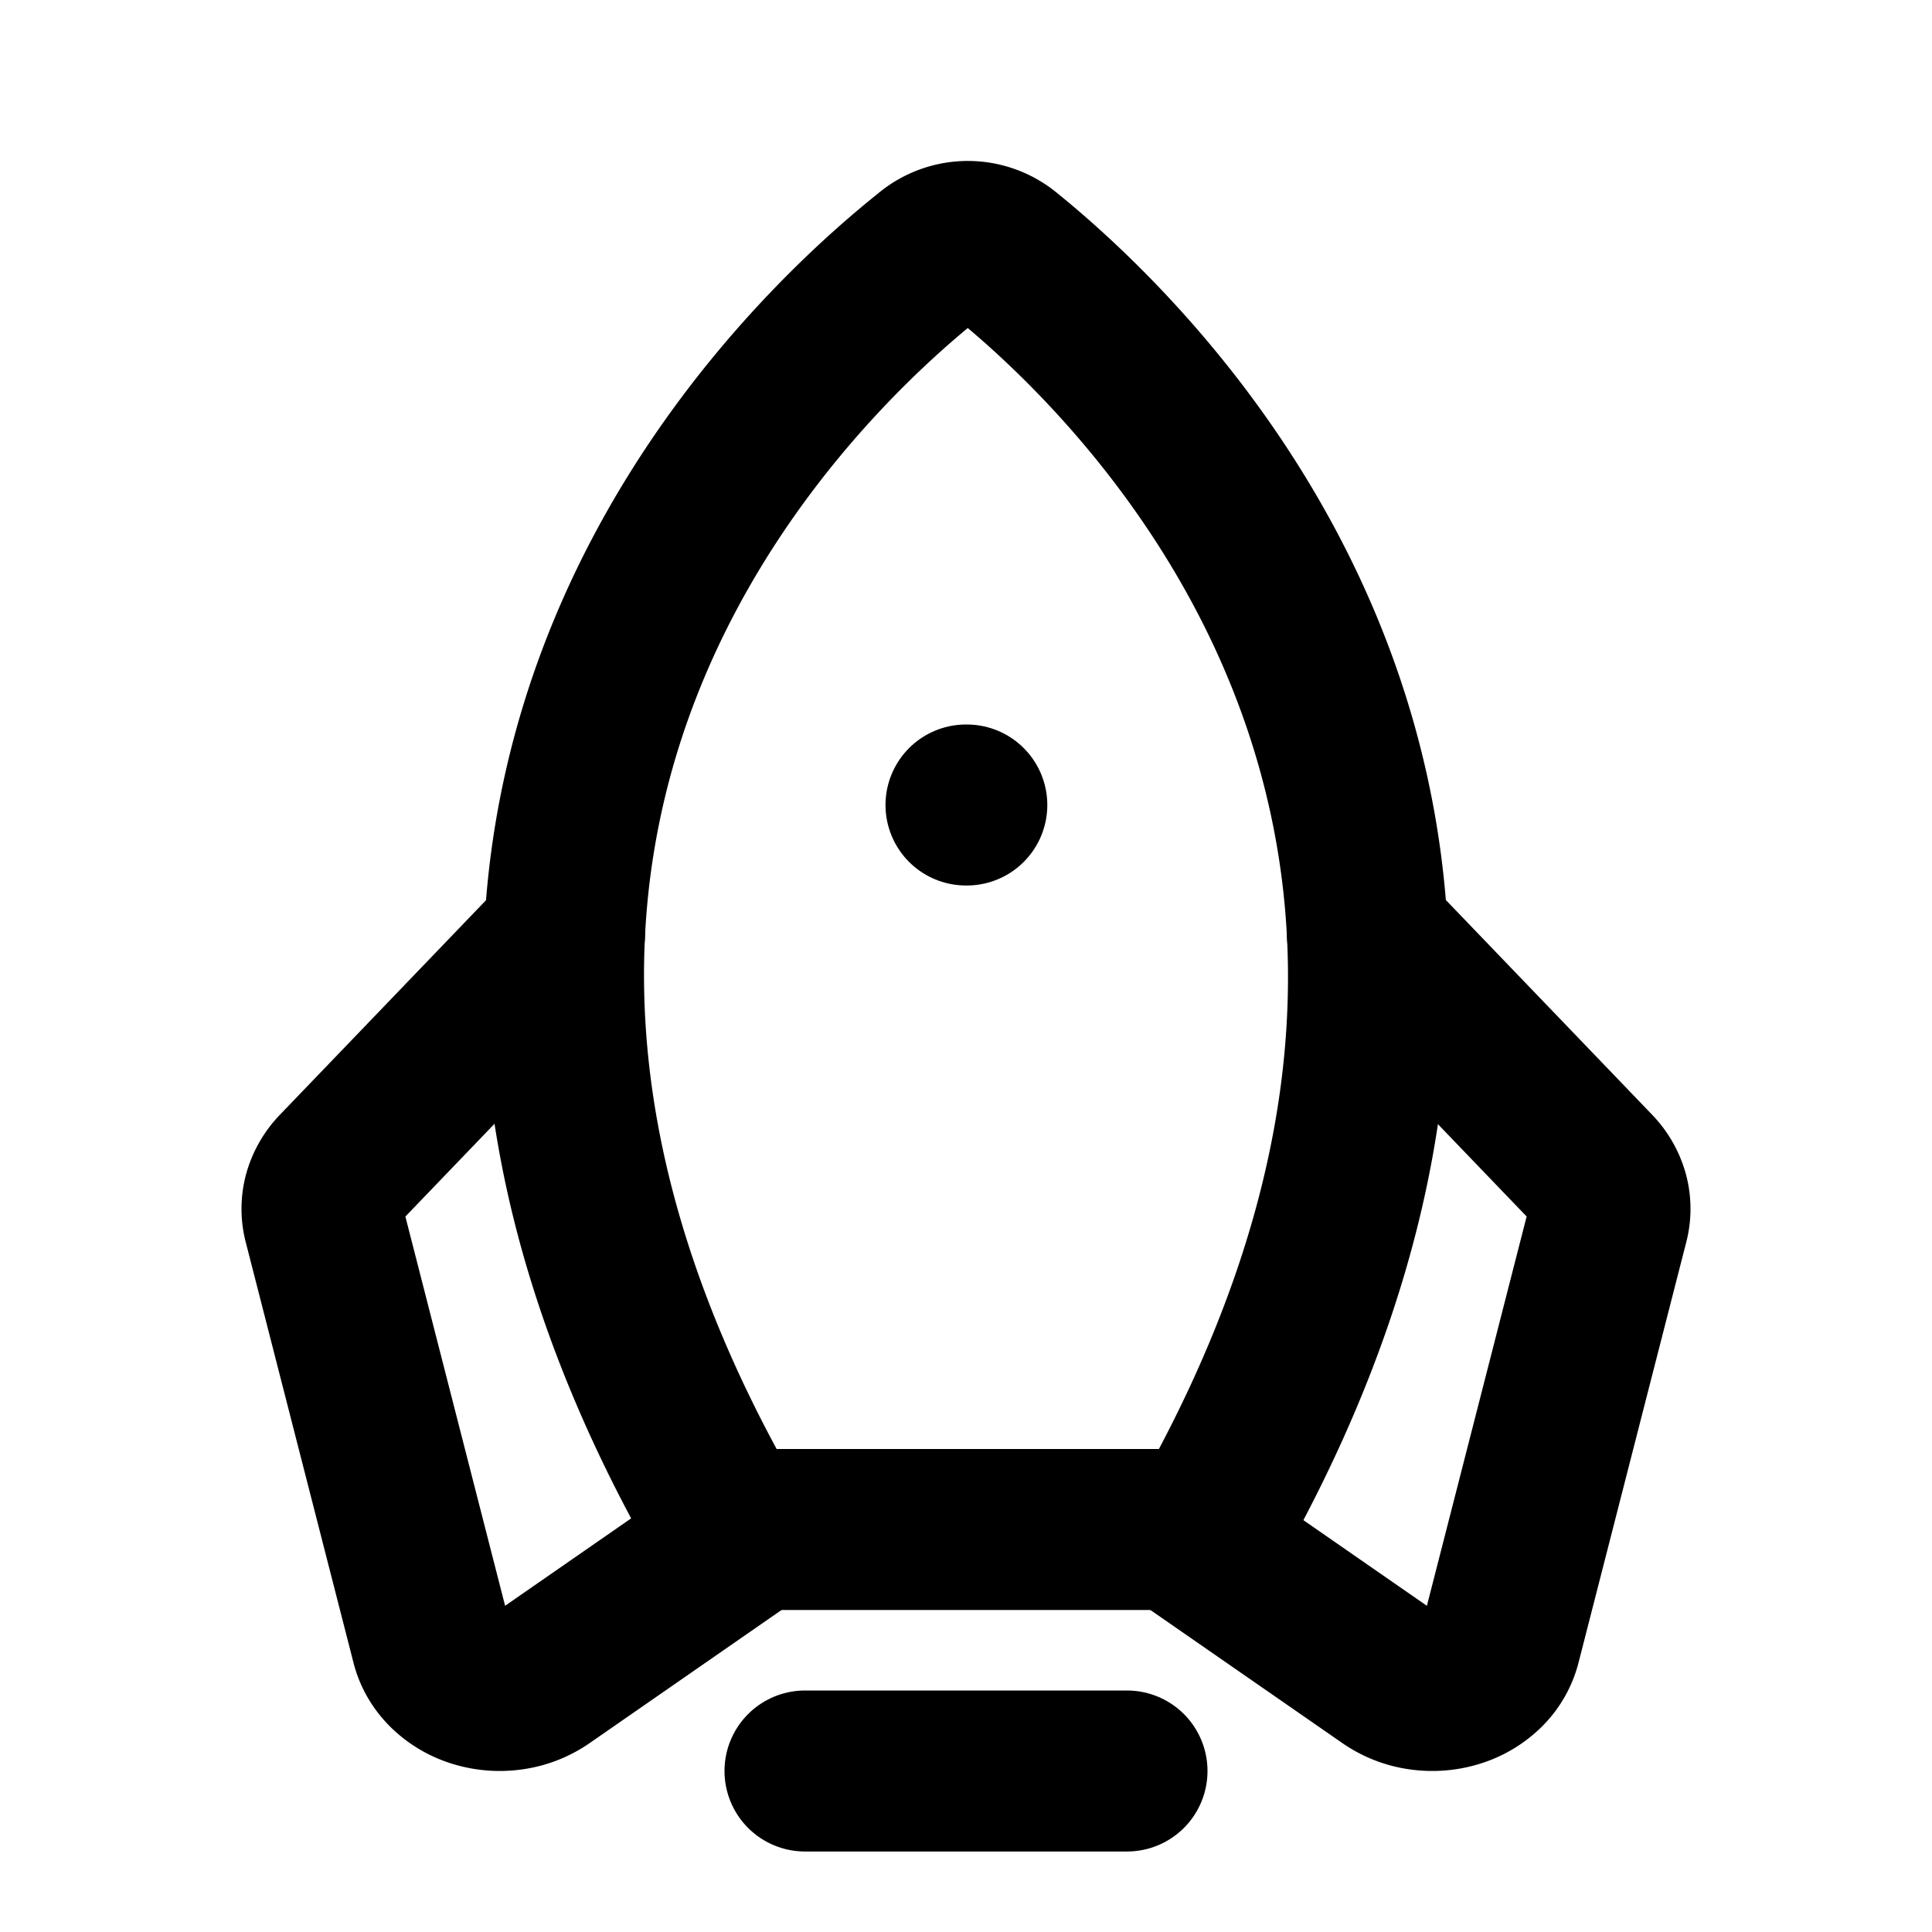 <svg
  width="24"
  height="24"
  viewBox="0 0 24 24"
  xmlns="http://www.w3.org/2000/svg"
  fill="none"
  stroke="currentColor"
  stroke-width="2"
  stroke-linecap="round"
  stroke-linejoin="round"
>
  <path d="M11.56 3.162c-1.203.956-4.333 3.873-4.548 8.45-.1 2.117.424 4.59 2.05 7.388h5.926c1.594-2.799 2.103-5.272 1.999-7.39-.225-4.571-3.31-7.486-4.498-8.446a.743.743 0 0 0-.93-.002z" />
  <path d="M7.012 11.612l-2.81 2.925a.72.72 0 0 0-.178.304.655.655 0 0 0-.003.34l1.34 5.23c.032.125.1.24.198.336a.885.885 0 0 0 .36.21.994.994 0 0 0 .434.032.935.935 0 0 0 .397-.154L9.396 19" />
  <path d="M16.987 11.61l2.812 2.927a.719.719 0 0 1 .177.304.654.654 0 0 1 .003.34l-1.34 5.23a.722.722 0 0 1-.198.336.884.884 0 0 1-.36.21.993.993 0 0 1-.434.032.935.935 0 0 1-.397-.154L14.604 19" />
  <path d="M12 10h.01" />
  <path d="M10 22h4" />
</svg>
